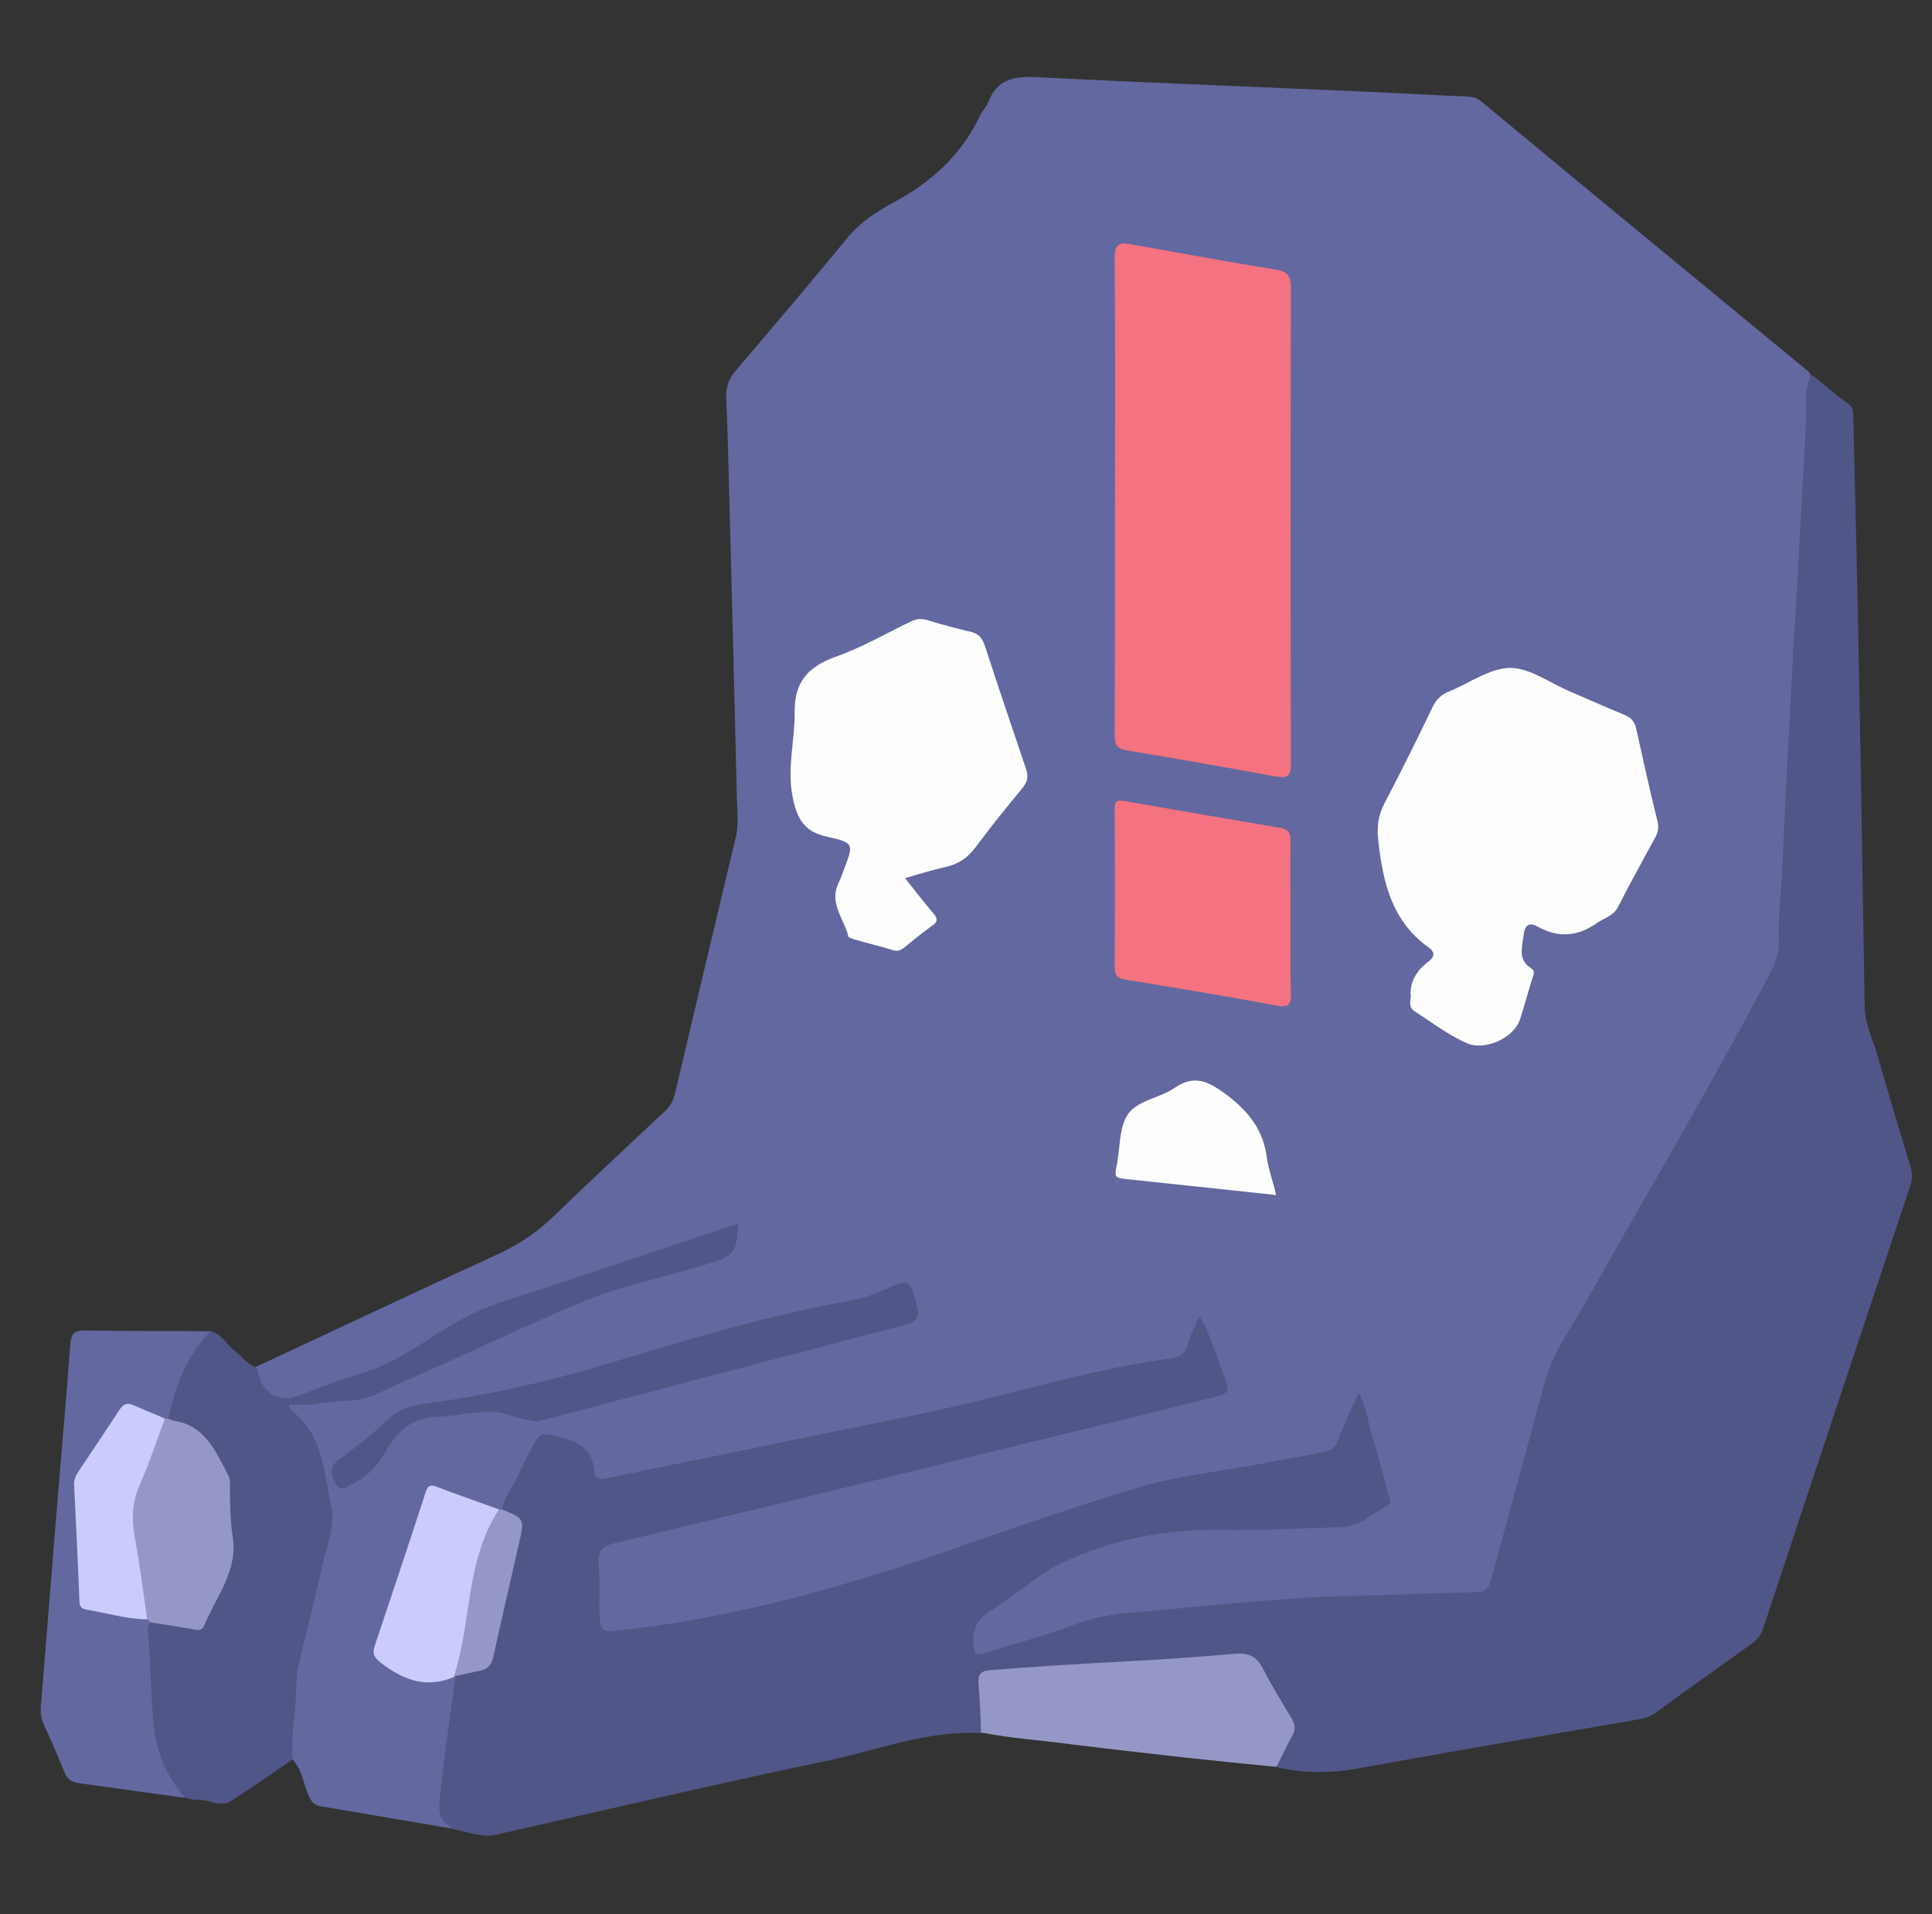 <?xml version="1.0" encoding="utf-8"?>
<!-- Generator: Adobe Illustrator 21.0.0, SVG Export Plug-In . SVG Version: 6.00 Build 0)  -->
<svg version="1.1" id="Layer_1" xmlns="http://www.w3.org/2000/svg" xmlns:xlink="http://www.w3.org/1999/xlink" x="0px" y="0px"
	 viewBox="0 0 510.8 506.2" style="enable-background:new 0 0 510.8 506.2;" xml:space="preserve">
<rect x="0" y="0" width="510.8" height="506.2" fill="#333333" stroke="none"/>
<style type="text/css">
	.st0{display:none;fill:#FEFEFE;}
	.st1{fill:#6368A0;}
	.st2{fill:#505688;}
	.st3{fill:#9598C7;}
	.st4{fill:#F57280;}
	.st5{fill:#FEFEFE;}
	.st6{fill:#CBCBFE;}
</style>
<g>
	<g>
		<path class="st0" d="M255.4,506.2c-84.1,0-168.2,0-252.3,0.1c-2.6,0-3.1-0.5-3.1-3.1C0.1,336.5,0.1,169.8,0,3.1C0,0.5,0.5,0,3.1,0
			c168.2,0.1,336.4,0.1,504.6,0c2.6,0,3.1,0.5,3.1,3.1c-0.1,166.7-0.1,333.4,0,500.1c0,2.6-0.5,3.1-3.1,3.1
			C423.6,506.2,339.5,506.2,255.4,506.2z"/>
		<path class="st1" d="M120,483.6c-11.8-2-23.6-4-35.3-6c-1.6-0.3-2.4-1.2-3.1-2.8c-1.4-3.2-1.7-6.8-4.2-9.5c-1.8-2-1-4.5-0.9-6.8
			c0.2-16.7,4.6-32.8,8.7-48.8c2.8-10.7-0.4-20.2-3.6-29.9c-0.7-2.2-2.8-3.4-4.3-5.1c-0.8-0.9-2-1.8-1.4-3.2c0.5-1.1,2-1,3-1
			c4.1-0.3,8.2-0.9,12.3-1.1c7.4-0.3,13.5-4.2,20-7.1c13.8-6.2,27.4-12.6,41.3-18.5c11.5-4.9,23.9-7.3,35.8-10.8
			c3.2-0.9,5-2.5,5.4-5.8c0.2-1.4-0.3-1.9-1.6-1.5c-0.8,0.2-1.7,0.5-2.5,0.8c-20.6,6.8-41.2,13.8-61.8,20.5
			c-2.5,0.8-4.8,2.2-6.9,3.7c-11.3,8-23.8,13.6-36.9,17.7c-1.4,0.5-2.8,1-4.2,1.5c-6.9,2.5-11.9-0.9-12.3-8.4
			c21.3-9.9,42.6-20,64-29.8c5.6-2.6,10.6-5.9,15-10.2c9.6-9.3,19.4-18.4,29.1-27.5c1.6-1.4,2.4-3,2.9-5c5.3-22.5,10.6-45,16-67.5
			c0.9-3.6,0.4-7.2,0.3-10.8c-0.6-26.6-1.3-53.1-2-79.6c-0.2-8.6-0.4-17.2-0.8-25.8c-0.1-2.9,0.6-5.1,2.6-7.4
			c10-11.7,19.9-23.4,29.6-35.2c3.4-4.1,7.7-6.8,12.1-9.2c10.1-5.4,18-12.7,22.9-23.1c0.5-1.1,1.5-2,2-3.2c2.3-6.2,6.8-7.1,12.9-6.8
			c29.4,1.5,58.9,2.6,88.3,3.9c8.5,0.4,17,0.9,25.4,1.2c1.4,0.1,2.6,0.3,3.8,1.3c28.8,23.9,57.7,47.7,86.6,71.5
			c0.2,0.2,0.3,0.4,0.4,0.6c0.8,7.6-0.5,15.2-0.9,22.8c-0.3,6.3-0.7,12.7-1,19c-0.5,11.8-1.2,23.6-1.9,35.4
			c-0.9,16.4-1.6,32.8-2.6,49.2c-0.4,6.9-1.2,13.9-1,20.9c0.1,4.6-1.1,8.8-3.3,12.9c-16.3,31.1-34.1,61.3-51.7,91.6
			c-6,10.4-8.8,21.6-12,32.9c-3.1,10.9-6.1,21.9-9,32.8c-1.3,4.8-2.2,5.3-7,5.5c-22,1.1-44.1,1.1-66.1,3.5c-8.7,1-17.4,1.5-26.1,2.2
			c-6.7,0.6-12.8,3.4-19.1,5.2c-5.4,1.5-10.8,3.3-16.1,5c-3.6,1.2-4.3,0.5-4.6-3.4c-0.3-3.8,1-6.5,4.2-8.9
			c11.4-8.9,23.7-16.2,37.9-19.8c3.5-0.9,7-1.5,10.7-1.7c15.2-0.5,30.4-0.7,45.6-1.5c4-0.2,6.9-2.7,10-4.7c1.4-0.9,1.1-2.4,0.8-3.7
			c-1.9-7.5-4.1-14.9-6.2-23c-1.9,3.1-2.9,6-4,8.8c-1.3,3.3-3.5,4.8-6.9,5.5c-11.2,2-22.3,4.2-33.5,6.1c-8.7,1.5-17,3.9-25.3,6.7
			c-23.7,7.9-47.2,16.6-71.2,23.3c-18.4,5.2-37,9.4-56.2,10.9c-2.5,0.2-3.9-0.6-4.2-3c-0.9-6.2-0.5-12.4-0.3-18.7
			c0.1-2.1,1.9-2.8,3.6-3.2c4.6-1.2,9.2-2.2,13.9-3.3c22.9-5.6,45.9-11.2,68.8-16.8c25.4-6.2,50.7-12.4,76.1-18.6
			c4.3-1,4.3-1.1,2.6-5.1c-1.6-4-2.9-8.2-4.9-12.5c-1.6,1.4-1.8,3.1-2.4,4.6c-1,2.6-2.8,4-5.5,4.5c-48.3,9.8-96.2,21.7-144.7,30.9
			c-1.4,0.3-2.7,0.5-4.1,0.8c-2.5,0.6-4.4-0.3-4.7-2.9c-0.8-6.4-5.9-7.3-10.7-8.7c-2-0.6-2.9,0.6-3.7,2.2
			c-2.6,5.5-5.2,11.1-8.4,16.3c-0.3,0.3-0.6,0.5-1,0.6c-5.3-0.5-9.9-3.2-14.8-4.8c-2.7-0.8-3.8-0.8-4.7,2.1
			c-3.9,12.2-8,24.3-12.1,36.4c-1,2.9-0.6,4.6,2.1,6.5c4.7,3.1,9.2,5.4,14.9,3.1c0.9-0.4,2-0.3,2.7,0.6c0.8,1.4,0.4,2.9,0.1,4.4
			c-1.9,9.5-2.5,19.2-3.7,28.8C116.5,480.2,119.4,481.2,120,483.6z"/>
		<path class="st2" d="M132.8,399.1c0.6-3.5,3-6.2,4.4-9.4c0.8-2,1.9-3.8,2.8-5.7c2.8-5.7,2.7-5.3,8.7-3.8c4.9,1.2,8,3.5,8.4,8.8
			c0.1,2,1.3,2.4,3.3,1.9c16-3.4,32.1-6.5,48.1-9.9c17.7-3.7,35.6-7,53.2-11.3c15.9-4,31.7-8.4,48-10.5c2-0.3,3.6-1.1,4.3-3.5
			c0.6-2.5,1.9-4.8,3.1-7.7c2.9,4.8,4.2,9.8,6.1,14.6c2.3,5.7,2.2,5.8-4,7.3c-25.8,6.3-51.7,12.7-77.5,19
			c-26.3,6.4-52.6,12.8-79,19.1c-3.4,0.8-4.8,2-4.4,5.6c0.5,5.1-0.2,10.2,0.4,15.3c0.3,2.2,1.2,2.6,3.4,2.4
			c31.2-3.2,61.2-11.7,90.7-22c15.9-5.6,31.8-11,47.9-15.9c10.3-3.1,21.1-4.2,31.8-6.2c5.9-1.1,11.7-2.1,17.6-3.3
			c1.8-0.3,3-1.2,3.7-3.2c1.5-4,3.4-7.9,5.4-12.3c2.2,3.7,2.4,7.5,3.5,11c1.7,5.3,3,10.8,4.5,16.2c0.2,0.9,0.8,1.8-0.2,2.4
			c-4,2.1-7.3,5.6-12.3,5.8c-10.5,0.3-20.9,0.9-31.4,0.7c-15.1-0.2-29.8,2.5-43.4,9.2c-4.6,2.3-8.7,5.8-13,8.8
			c-1.6,1.1-3.2,2.4-4.9,3.4c-3.6,2.1-5,5-4.6,9.2c0.2,2.1,0.5,2.8,2.8,2.1c7.9-2.6,16.1-4.6,23.8-7.6c8.3-3.2,17-3.3,25.6-4.1
			c11.2-1.2,22.5-2.1,33.8-2.9c6.1-0.5,12.2-0.5,18.3-0.7c9.6-0.3,19.2-0.7,28.8-0.9c2.8,0,3.3-1.7,3.8-3.6
			c3.1-11.5,6.3-23,9.4-34.5c1.7-6.1,3.2-12.2,5-18.3c2.3-7.9,7.4-14.4,11.2-21.4c7.6-13.7,15.5-27.2,23.3-40.9
			c8.2-14.5,16.4-29,24.2-43.8c1.6-3,3-6.2,2.9-9.5c-0.2-7.1,0.7-14.2,1-21.2c0.6-15.4,1.6-30.8,2.3-46.1c0.4-8.7,1-17.3,1.5-26
			c0.8-14.8,1.6-29.5,2.4-44.3c0.2-4.1-0.6-8.4,1.4-12.4c3.3,2.7,6.5,5.4,9.9,7.9c1.4,1,1.2,2.3,1.2,3.7c0.5,20.6,1,41.1,1.4,61.7
			c0.6,31.3,1.1,62.6,1.6,93.9c0.1,4.5,2.1,8.6,3.4,12.9c2.8,9.8,5.7,19.5,8.7,29.3c0.5,1.8,0.5,3.3,0,5c-13,39-26,78-38.9,117.1
			c-0.6,1.8-1.5,3-3,4.1c-8.4,6-16.9,12-25.2,18.1c-1.2,0.9-2.5,1.6-4,1.8c-24.8,4.3-49.6,8.5-74.3,13c-7.4,1.4-14.6,1.4-21.8-0.1
			c-1.2-2.4,0.8-4,1.8-5.7c1.8-3.2,1.8-5.9-0.2-9c-2.2-3.5-4.4-7-6.2-10.7c-1.3-2.5-3.2-3.5-6.1-3.3c-16,1.3-32.1,1.9-48.2,3
			c-4.7,0.3-9.5,0.4-14.2,1c-4.5,0.6-4.5,0.7-4.6,5.1c0,2.2,0,4.5,0.3,6.7c0.2,1.4,0.5,2.8-0.8,3.8c-14.1-0.9-27.1,4.3-40.6,7.2
			c-29.4,6.1-58.5,13-87.8,19.6c-3.8,0.9-7.4-0.7-11-1.3c-2.9-1.6-4.5-3.1-4.1-7.4c1.1-11,2.6-21.8,4.2-32.7
			c0.1-0.2,0.2-0.3,0.3-0.5c1.6-1.5,3.7-1.4,5.6-1.9c2-0.5,3.2-1.6,3.7-3.7c2.5-10.4,4.6-21,7.2-31.4c0.6-2.5,0.4-4.4-2.5-5.2
			C133.6,400.5,133,399.9,132.8,399.1z"/>
		<path class="st2" d="M67.4,361.5c1.1,0.6,0.8,1.7,1.1,2.6c1.8,5,5.8,6.8,10.6,4.9c5.2-2,10.4-4.1,15.8-5.6
			c8.4-2.5,15.5-7.4,22.7-12c5-3.1,10.2-5.6,15.8-7.4c19.6-6.3,39-12.9,58.5-19.4c1.1-0.4,2.1-0.7,3.2-1c-0.2,7.6-1,8.4-7.6,10.5
			c-11.4,3.5-23.2,5.8-34.2,10.4c-10.9,4.6-21.6,9.6-32.4,14.5c-7.3,3.3-14.6,6.5-21.8,9.8c-2.9,1.4-6.1,1.5-9.1,1.7
			c-4.5,0.2-8.9,1.5-13.3,0.8c-0.5,0.9,0,1.4,0.5,1.8c8.4,6.5,8.5,16.5,10.4,25.5c1.1,5-1.2,10.2-2.4,15.3c-1.9,8.6-4,17.1-6.1,25.7
			c-0.6,2.5-0.8,5.2-0.8,7.7c-0.1,6-1.5,11.9-0.9,17.9c-5.4,3.7-10.8,7.5-16.3,11c-2.9,1.9-6-0.5-9-0.3c-1.1,0.1-2.2-0.4-3.3-0.6
			c-1.3-0.3-2.4-1-2.9-2.1c-2.9-6.3-6.4-12.2-6.5-19.6c-0.1-6.8-0.4-13.6-1.1-20.4c-0.2-1.6-0.4-3.2,1-4.5c3.2-1.4,6.2,0,9.1,0.7
			c3.3,0.8,5.2-0.2,6.4-3.3c1.4-3.5,3-6.9,4.7-10.2c1.8-3.6,1.2-7.6,0.9-11.4c-0.3-3.2-0.6-6.5-0.5-9.7c0.1-2.4-0.7-4.5-1.7-6.8
			c-2.5-5.5-5.8-9.9-12-11.3c-0.7-0.2-1.3-0.7-1.9-1.2c-0.2-0.3-0.6-0.6-0.5-1c2-8.5,3.7-17.2,11.8-22.5c3,0.6,4.2,3.5,6.4,5.1
			C63.8,358.5,65.2,360.5,67.4,361.5z"/>
		<path class="st1" d="M39.9,429c-0.8,0.6-0.9,1.5-0.8,2.4c0.9,8.9,0.6,17.9,1.8,26.7c0.8,6.2,3.7,12.3,8,17.3
			c-9.4-1.3-18.8-2.6-28.1-3.9c-1.9-0.3-3.1-1.1-3.8-3c-1.7-4.3-3.6-8.5-5.5-12.7c-1.1-2.3-0.7-4.6-0.5-7
			c1.4-17.8,2.9-35.5,4.3-53.3c1.1-13.4,2.3-26.8,3.3-40.2c0.2-2.6,1-3.5,3.8-3.5c11.1,0.2,22.2,0.1,33.3,0.2
			c-6.4,6.4-9.3,14.5-11.2,23c-0.3,0.3-0.7,0.4-1.1,0.4c-2.4-0.3-4.5-1.5-6.7-2.4c-2-0.8-3.6-0.6-4.8,1.3c-3.3,5-6.7,9.9-9.9,15
			c-1.5,2.4-1.5,5.1-1.1,7.6c1.2,7.8,0.2,15.7,1.3,23.5c0.4,2.8,1.2,4.2,4.1,4.7c4.3,0.8,8.6,1.4,12.9,2.4
			C39.5,427.9,39.9,428.3,39.9,429z"/>
		<path class="st3" d="M259.4,458.1c-0.2-4.3-0.3-8.7-0.7-13c-0.2-2.6,0.8-3.3,3.3-3.5c11.3-0.9,22.6-1.6,33.9-2.2
			c10.2-0.5,20.3-1.2,30.5-2.1c3.5-0.3,5.8,0.5,7.5,3.9c2.3,4.5,5,8.9,7.6,13.2c0.9,1.5,1.1,2.8,0.2,4.5c-1.5,2.7-2.8,5.5-4.2,8.3
			c-8.2-0.8-16.3-1.6-24.5-2.5c-9.8-1.1-19.5-2.2-29.2-3.4C275.7,460.2,267.5,459.7,259.4,458.1z"/>
		<path class="st4" d="M294.8,130.7c0-20.8,0.1-41.7-0.1-62.5c0-3.7,1.3-4.2,4.3-3.6c12.8,2.3,25.5,4.6,38.3,6.7c3,0.5,4,1.5,4,4.8
			c-0.1,41.9-0.1,83.8,0,125.7c0,3.5-0.9,4.1-4.1,3.5c-13.1-2.4-26.2-4.7-39.4-6.9c-2.5-0.4-3.1-1.6-3.1-4.1
			C294.8,173.1,294.8,151.9,294.8,130.7z"/>
		<path class="st5" d="M373,263.6c-0.4-3.6,1.3-6.8,4.6-9.3c1.7-1.2,1.9-2.5,0.1-3.8c-9.7-6.9-12.1-17.2-13.3-28.3
			c-0.4-3.7,0-6.7,1.7-9.9c4.4-8.4,8.6-16.9,12.7-25.4c0.9-1.9,2.2-3.2,4.2-4c5.4-2.2,10.8-6.2,16.2-6.3c5.3,0,10.6,4,15.8,6.2
			c4.8,2.1,9.6,4.2,14.4,6.2c1.8,0.7,2.8,1.8,3.2,3.7c1.8,8.1,3.6,16.3,5.6,24.4c0.4,1.6,0.2,2.9-0.5,4.2
			c-3.3,6.1-6.7,12.2-9.9,18.5c-1.2,2.4-3.6,2.9-5.5,4.2c-5,3.6-10.2,4.1-15.6,1.1c-2.7-1.5-3.6-0.3-3.9,2.4
			c-0.4,3.2-1.5,6.4,2.1,8.6c1.1,0.7,0.5,1.8,0.2,2.7c-1.1,3.6-2.1,7.2-3.2,10.7c-1.6,5-9.4,8.5-14.2,6.3c-4.9-2.2-9.2-5.5-13.7-8.4
			C372.7,266.6,372.7,265.5,373,263.6z"/>
		<path class="st5" d="M239.3,232.2c2.6,3.3,4.9,6.3,7.3,9.1c1.2,1.4,1.6,2.3-0.2,3.5c-2.5,1.8-4.9,3.8-7.4,5.8
			c-0.8,0.6-1.6,1-2.7,0.7c-3.5-1.1-7-1.9-10.4-2.9c-0.6-0.2-1.5-0.4-1.6-0.8c-1.1-4.6-5.2-8.8-2.6-14.1c0.6-1.2,1-2.5,1.5-3.8
			c2.5-6.4,2.6-6.9-4.3-8.4c-6.1-1.3-8.1-4.5-9.3-10.4c-1.6-7.8,0.6-15.1,0.5-22.6c-0.1-8.1,3.7-12.1,11-14.7
			c6.8-2.4,13.1-6.1,19.6-9.2c1.6-0.8,2.9-0.9,4.6-0.4c3.8,1.2,7.7,2.2,11.5,3.1c1.9,0.5,2.8,1.5,3.5,3.4c3.6,11,7.3,22,11,32.9
			c0.7,2.1,0.3,3.4-1,5c-4.3,5.2-8.5,10.4-12.5,15.8c-1.9,2.5-4.1,4.1-7.2,4.9C247,229.9,243.3,231,239.3,232.2z"/>
		<path class="st4" d="M341.2,243c0,6.5-0.1,13,0.1,19.4c0.1,3-0.3,4.1-3.8,3.5c-13.3-2.5-26.7-4.7-40.1-6.9
			c-1.9-0.3-2.7-1.2-2.7-3.2c0.1-14,0.1-27.9,0-41.9c0-2.1,0.6-2.4,2.6-2.1c13.7,2.4,27.5,4.8,41.2,7.1c2.1,0.4,2.8,1.4,2.7,3.6
			C341.1,229.3,341.2,236.2,341.2,243z"/>
		<path class="st2" d="M142,375.9c-2.4-0.5-4.6-0.8-6.7-1.5c-6.6-2.5-13,0.1-19.4,0.2c-7,0.2-11,3.8-14.1,9.5
			c-1.9,3.5-4.8,6.4-8.5,8.2c-1.3,0.6-3.2,2.5-4.4,0.2c-1.1-2-2.3-4.4,0.6-6.5c4.5-3.3,9-6.7,13-10.6c4.6-4.4,10.5-4.2,15.9-5.1
			c14.9-2.3,29.5-5.8,43.9-10.2c20.8-6.3,41.6-12.5,63.1-16.3c3.9-0.7,7.6-2.4,11.2-4c2.6-1.1,3.9-1,4.8,2c2.2,7.2,2.4,7.3-4.7,9.2
			c-30.9,8.1-61.8,16.2-92.7,24.4C143.2,375.5,142.5,375.7,142,375.9z"/>
		<path class="st6" d="M120.1,443.4c-7.4,3.2-13.6,0.8-19.5-3.8c-1.6-1.3-2.2-2.2-1.6-4.2c4.5-13.4,9-26.9,13.4-40.4
			c0.5-1.6,0.9-2.7,3-1.9c5.4,2.1,11,4,16.5,6c0.7,1.8-0.3,3.2-1.2,4.5c-2.5,3.7-3.6,7.9-4.3,12.2c-1.3,7.7-2.9,15.3-4.2,23
			c-0.3,1.7-0.6,3.5-2.3,4.5L120.1,443.4z"/>
		<path class="st5" d="M337.4,316c-4.8-0.5-9.4-1-13.9-1.5c-8.8-0.9-17.6-1.9-26.4-2.8c-2-0.2-2.5-0.7-2-2.8
			c1.1-4.7,0.6-10.3,3-14.1c2.4-3.8,8.4-4.4,12.4-7.1c4.7-3.2,8.1-2.3,12.7,1c6.5,4.6,10.9,9.8,11.8,17.8
			C335.5,309.6,336.6,312.5,337.4,316z"/>
		<path class="st3" d="M120,443.3c2.3-7.1,3.1-14.5,4.3-21.8c1.3-7.9,3.1-15.5,7.6-22.3c0.3,0,0.6,0,0.8-0.1c6,2.5,6,2.4,4.5,9.1
			c-2.3,10-4.6,20-6.8,30c-0.5,2.1-1.5,3.2-3.6,3.6C124.6,442.2,122.3,442.8,120,443.3z"/>
		<path class="st3" d="M39.9,429c-0.3-0.3-0.6-0.5-0.9-0.8c-1.4-0.8-1.5-2.1-1.7-3.5c-1.1-7.6-2.2-15.3-3.3-23
			c-0.2-1.6-0.2-3.2,0.4-4.8c2.3-6.5,4.7-12.9,7.3-19.2c0.4-1,0.9-2.1,2-2.6c0.2,0,0.5,0,0.7,0c0.6,0.2,1.1,0.5,1.7,0.6
			c8.2,1.3,10.9,8.1,14.2,14.3c0.3,0.6,0.5,1.4,0.5,2.1c0,4.7,0,9.4,0.7,14.1c1.5,9.2-4.4,16-7.5,23.6c-0.6,1.5-1.8,1.3-3.1,1
			C47.2,430.1,43.5,429.6,39.9,429z"/>
		<path class="st6" d="M43.6,375.1c-2.2,5.8-4.1,11.8-6.6,17.4c-2.2,4.8-2.2,9.4-1.3,14.4c1.3,7,2.2,14.2,3.2,21.3
			c-5.5-0.1-10.8-1.7-16.1-2.6c-1.4-0.2-1.8-1-1.8-2.3c-0.4-10.2-0.9-20.3-1.4-30.5c-0.1-1.5,0.4-2.6,1.2-3.8
			c3.6-5.4,7.2-10.7,10.7-16.1c1.1-1.7,2.1-2.1,3.9-1.3C38.1,372.8,40.9,373.9,43.6,375.1z"/>
	</g>
</g>
</svg>
